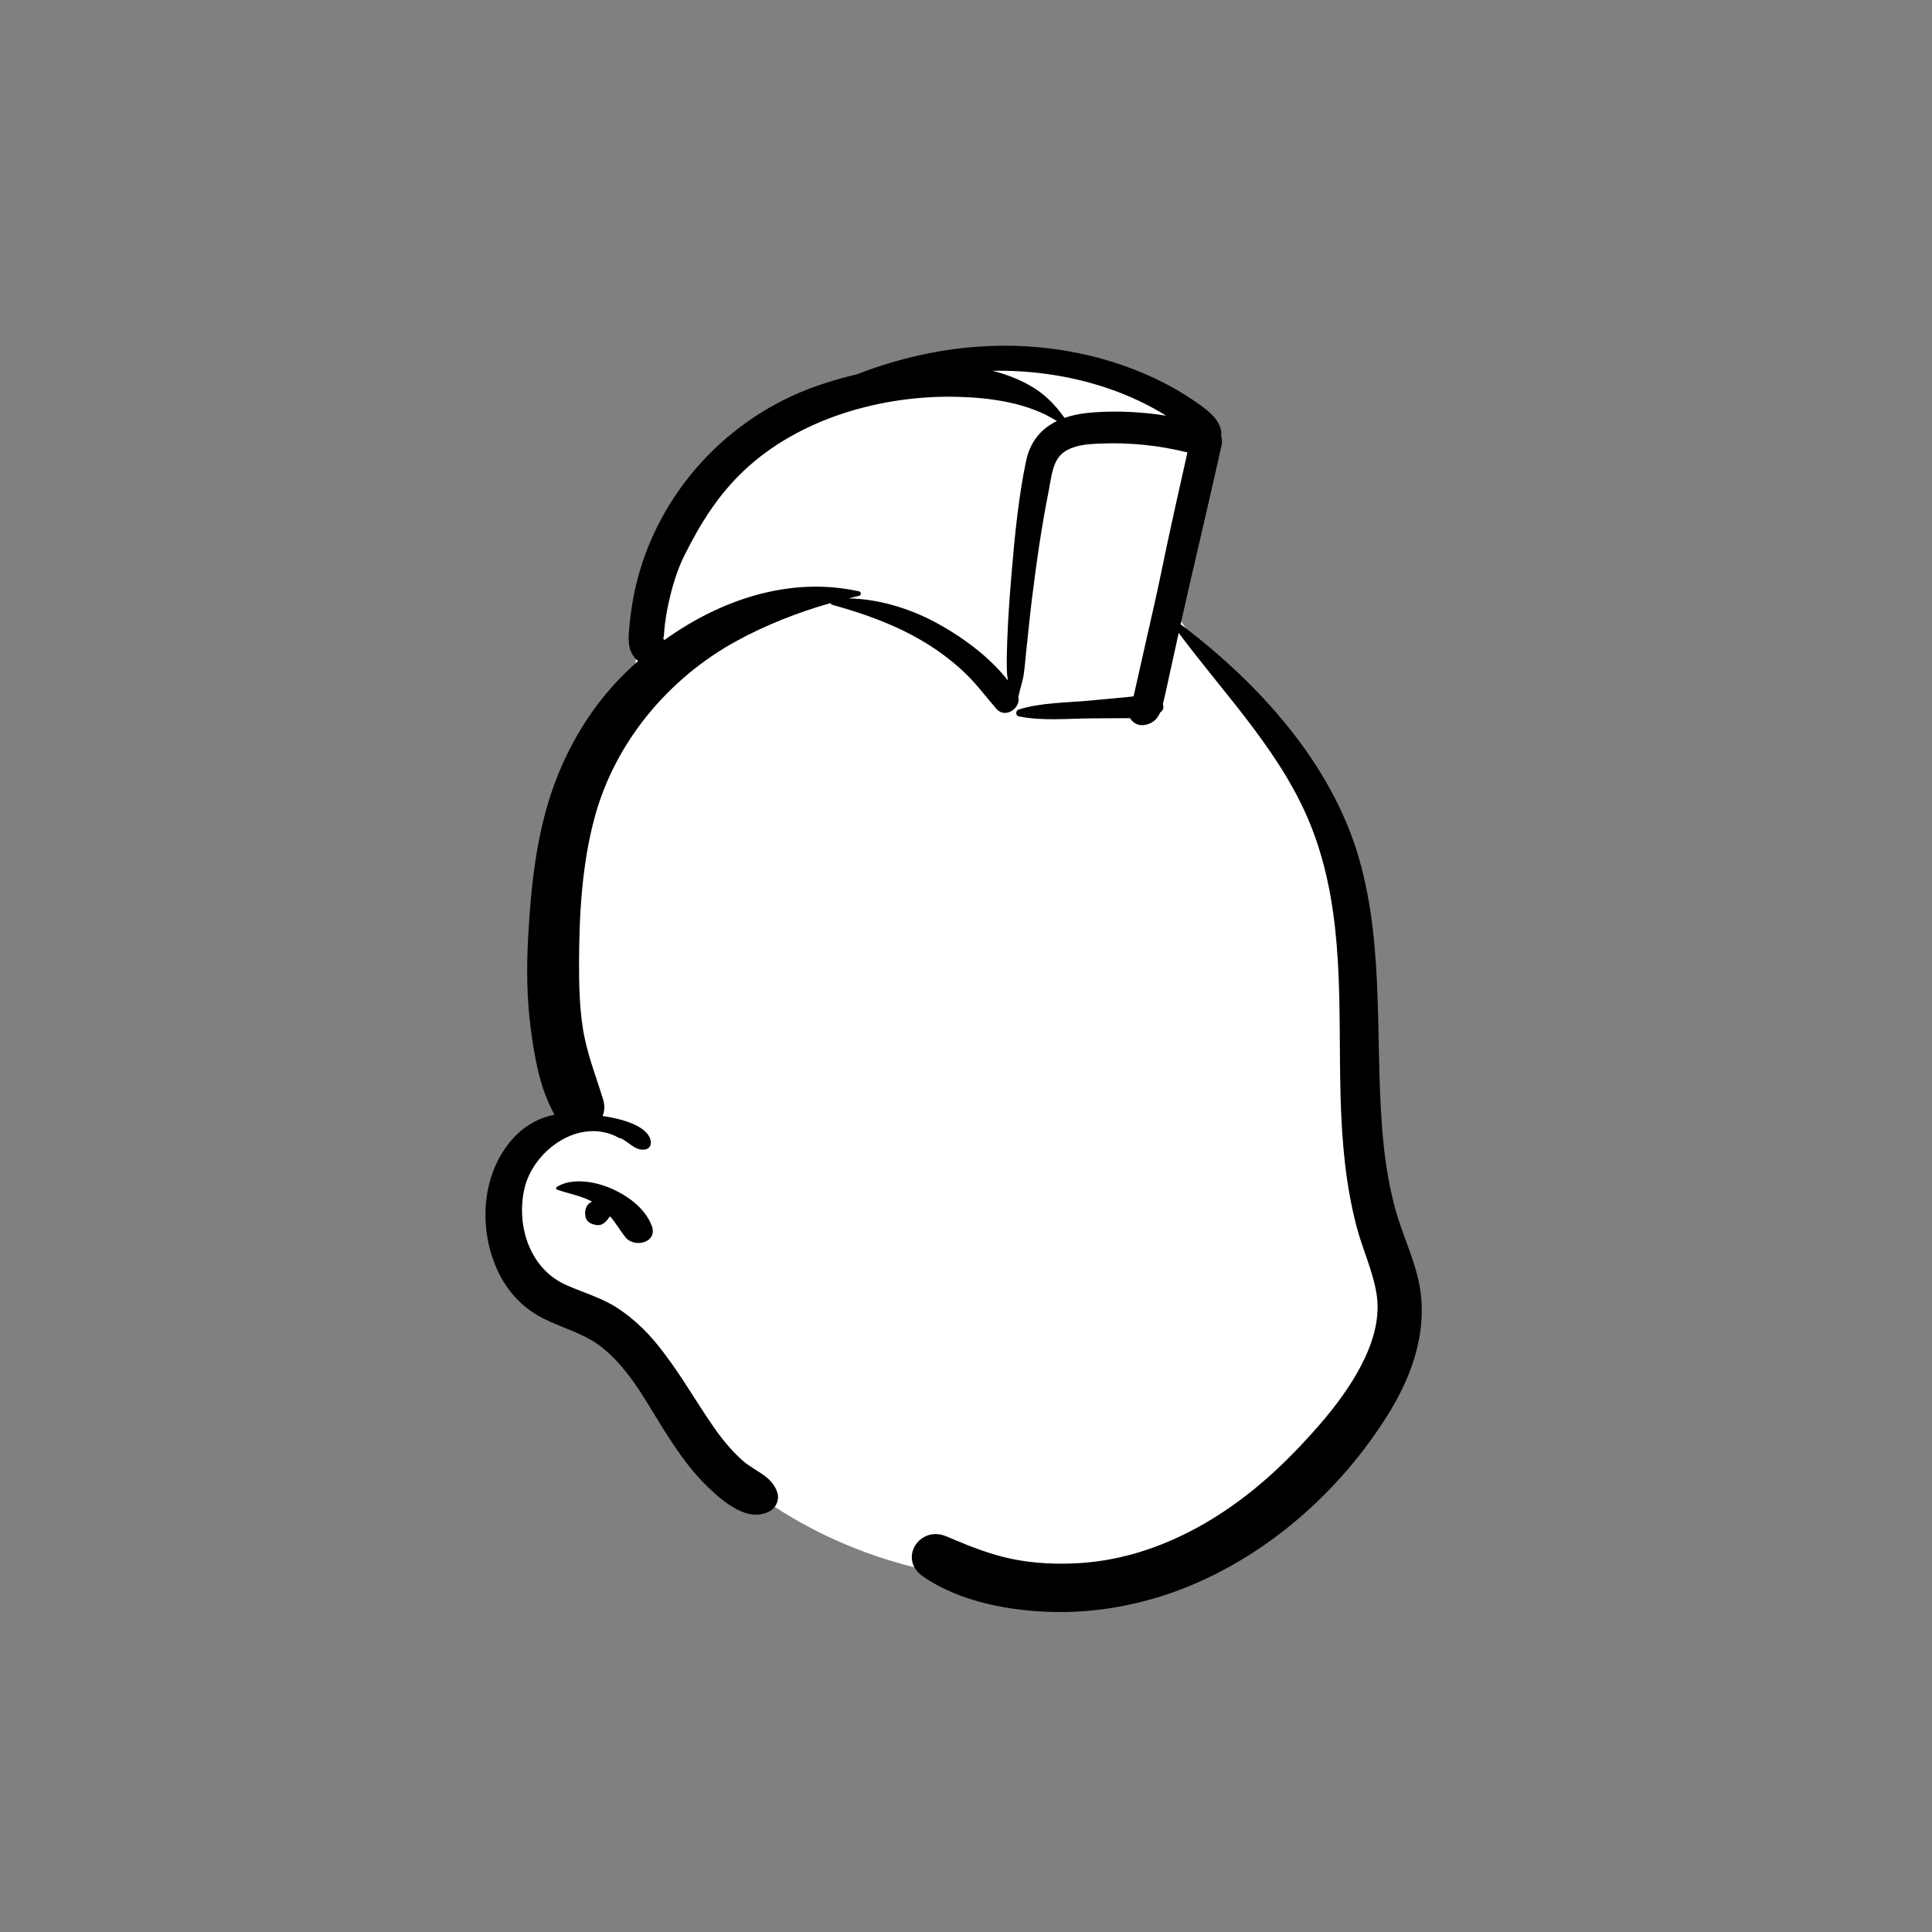 <svg width="788" height="788" viewBox="0 0 788 788" fill="none" xmlns="http://www.w3.org/2000/svg">
<rect x="0" y="0" width="788" height="788" fill="#808080" stroke="none"/>
<path fill-rule="evenodd" clip-rule="evenodd" d="M550.143 396.549C550.657 371.456 548.329 345.74 536.135 323.312C525.547 302.262 509.838 284.015 493.712 267.03C486.984 259.943 477.999 252.802 478.84 242.059C479.723 230.786 486.504 206.366 487.55 194.991C489.608 172.625 473.6 166.47 454.886 155.842C432.316 143.023 405.345 144.506 380.881 150.261C335.26 161.147 281.049 179.214 263.809 227.558C259.665 239.481 260.699 252.03 259.874 264.398C259.101 275.975 254.466 287.001 250.024 297.579C226.54 349.863 226.752 407.591 231.016 463.71C218.476 466.61 206.351 476.407 203.587 489.407C198.955 512.169 222.827 522.691 236.927 534.994C254.123 549.997 266.641 569.416 282.273 585.9C383.707 697.742 607.531 646.267 561 472.062C554.687 447.307 549.202 422.265 550.143 396.549Z" fill="white"/>
<path fill-rule="evenodd" clip-rule="evenodd" d="M349.498 152.673C374.69 142.881 401.919 138.741 428.853 142.211C443.345 144.078 457.395 147.976 470.648 154.162C477.04 157.146 483.172 160.684 488.923 164.771L489.448 165.146C494 168.429 498.643 172.49 498.111 177.939C498.463 179.08 498.525 180.334 498.246 181.585C493.756 201.735 489.045 221.821 484.396 241.932C483.418 246.16 482.472 250.395 481.534 254.633C513.173 278.457 542.915 311.027 554.178 349.73C565.203 387.618 560.376 427.522 564.273 466.298C565.197 475.485 566.757 484.598 569.207 493.508C571.839 503.074 576.236 512.116 578.459 521.789C582.933 541.25 576.444 560.355 566.175 576.856C547.138 607.446 518.377 633.259 484.935 646.965C467.823 653.977 448.987 657.789 430.476 657.492C412.322 657.201 391.655 653.472 376.457 642.996C366.184 635.916 374.963 621.971 386.015 626.644L389.018 627.909C396.682 631.117 404.29 634.092 412.507 635.798C421.692 637.704 431.13 638.111 440.481 637.525C458.615 636.389 475.809 630.353 491.461 621.289C505.586 613.108 518.17 602.544 529.407 590.741L530.658 589.42C541.298 578.134 552.008 565.271 557.991 550.912C561.071 543.523 562.739 535.399 561.405 527.429C559.867 518.241 555.776 509.587 553.389 500.608C548.855 483.551 547.326 465.766 546.806 448.169L546.768 446.816C545.805 410.702 548.542 374.129 535.751 339.61C524.168 308.348 500.29 284.433 480.761 258.125C479.802 262.478 478.847 266.833 477.877 271.183C476.719 276.381 475.663 281.612 474.401 286.784L474.306 287.161C474.686 288.276 474.554 289.544 473.538 290.342C473.426 290.43 473.313 290.506 473.2 290.588C472.165 292.98 470.558 294.815 467.487 295.577C464.546 296.306 462.218 295.063 460.912 292.915L445.561 292.993C435.814 293.043 425.118 294.163 415.532 292.179C414.058 291.873 414.244 289.779 415.532 289.376C424.59 286.546 435.169 286.614 444.573 285.737L459.394 284.354C460.049 284.293 460.708 284.215 461.37 284.133L462.363 284.008L467.515 261.083C469.559 251.987 471.699 242.906 473.567 233.773C476.934 217.306 480.626 200.914 484.316 184.518C472.73 181.677 460.903 180.405 448.915 180.911L447.533 180.972C442.889 181.194 437.909 181.659 434.026 184.354C429.209 187.696 428.861 194.59 427.794 199.906C424.866 214.485 422.77 229.203 420.933 243.958C420.045 251.093 419.374 258.247 418.587 265.391C418.229 268.633 418.01 271.929 417.527 275.151C417.067 278.218 415.967 281.203 415.346 284.234C416.416 288.86 410.006 293.255 406.428 289.145C402.005 284.064 398.13 278.76 393.188 274.114C388.23 269.452 382.813 265.371 376.974 261.874C365.108 254.766 352.779 250.394 339.527 246.699C339.087 246.577 338.838 246.304 338.717 245.988C325.494 249.74 312.56 254.824 300.559 261.359C272.737 276.51 250.835 302.669 242.536 333.391C237.384 352.468 236.247 372.619 236.177 392.302C236.145 401.439 236.339 410.681 237.784 419.722C239.397 429.809 243.057 438.827 246.006 448.505C246.776 451.032 246.587 453.288 245.767 455.172L246.519 455.285C252.541 456.227 264.34 458.883 265.415 465.45C265.716 467.291 264.686 468.731 262.793 468.891C259.428 469.176 257.312 466.732 254.625 465.063C254.142 464.764 253.645 464.489 253.15 464.211C253.022 464.299 252.85 464.321 252.673 464.22C236.784 455.171 217.365 469.011 213.829 485.068C210.527 500.061 216.146 517.423 230.635 523.977C237.92 527.273 245.667 529.342 252.372 533.85C258.015 537.644 263.001 542.282 267.35 547.496C276.305 558.228 283.06 570.465 290.993 581.919C294.475 586.946 298.341 591.696 302.936 595.758C307.969 600.206 314.972 601.961 317.104 608.924C317.935 611.639 316.553 614.9 314.109 616.282C305.165 621.342 295.033 612.541 288.776 606.574C282.353 600.449 277.113 593.032 272.304 585.61C264.25 573.18 257.372 558.999 245.557 549.577C238.465 543.922 229.63 541.783 221.648 537.783C212.489 533.195 205.984 525.676 202.097 516.275C194.942 498.968 196.826 476.903 210.382 463.132C214.784 458.658 220.355 455.797 226.188 454.646C220.165 444.109 217.928 430.826 216.417 419.035C214.898 407.189 214.739 395.266 215.364 383.352L215.49 381.037C216.687 359.793 219.098 337.975 226.787 318.028C233.26 301.239 243.083 285.837 256.135 273.392C257.482 272.108 258.865 270.85 260.27 269.613C259.893 269.324 259.531 269.014 259.208 268.663C255.551 264.683 256.334 259.31 256.821 254.363C257.362 248.864 258.238 243.381 259.554 238.013C268.734 200.559 296.966 170.001 333.295 157.361C338.541 155.535 343.97 153.964 349.498 152.673ZM227.101 484.108C232.981 480.393 241.955 481.817 248.085 484.252C255.296 487.115 262.976 492.457 265.816 499.921C268.446 506.831 258.632 509.28 254.972 504.492C252.71 501.533 251.036 498.683 248.89 496.104C248.616 496.371 248.356 496.65 248.125 496.954L247.958 497.186C247.048 498.524 245.389 499.915 243.615 499.676L243.136 499.613C241.345 499.373 239.374 498.505 238.88 496.557L238.831 496.336L238.765 495.984C238.356 493.82 239.002 491.436 241.077 490.304C241.216 490.228 241.358 490.163 241.498 490.091C236.928 487.697 232.215 486.948 227.246 485.222C226.752 485.05 226.641 484.399 227.101 484.108ZM390.577 161.849C359.936 161.08 326.32 170.502 303.67 191.728C292.947 201.779 285.683 213.471 279.169 226.503C276.093 232.656 274.113 239.473 272.647 246.176C271.845 249.843 271.244 253.542 270.924 257.284C270.862 258.005 270.874 258.766 270.762 259.48C270.667 260.088 270.552 260.246 270.446 260.206C270.498 260.376 270.751 260.723 270.995 261.054C293.937 244.553 322.333 234.949 350.415 241.206C351.309 241.405 351.309 242.815 350.415 243.014C348.979 243.334 347.547 243.692 346.114 244.043C358.402 244.314 371.029 248.164 381.642 253.889C392.247 259.61 403.401 267.698 411.089 277.536C410.869 276.1 410.695 274.658 410.662 273.199C410.577 269.302 410.667 265.385 410.812 261.491C411.126 253.046 411.701 244.602 412.395 236.181L412.701 232.511C413.945 217.792 415.475 202.656 418.45 188.258C420.185 179.861 424.829 174.746 431.071 171.747C419.483 164.265 403.757 162.181 390.577 161.849ZM447.398 156.95C433.59 152.812 419.216 150.989 404.831 151.238C410.06 152.559 415.122 154.479 419.886 157.13C426.016 160.542 430.332 165.062 434.197 170.448C437.834 169.182 441.879 168.483 446.135 168.181C455.963 167.484 465.899 168.008 475.662 169.556C473.84 168.434 471.991 167.357 470.112 166.334C462.888 162.405 455.271 159.309 447.398 156.95Z" fill="black"/>
</svg>

